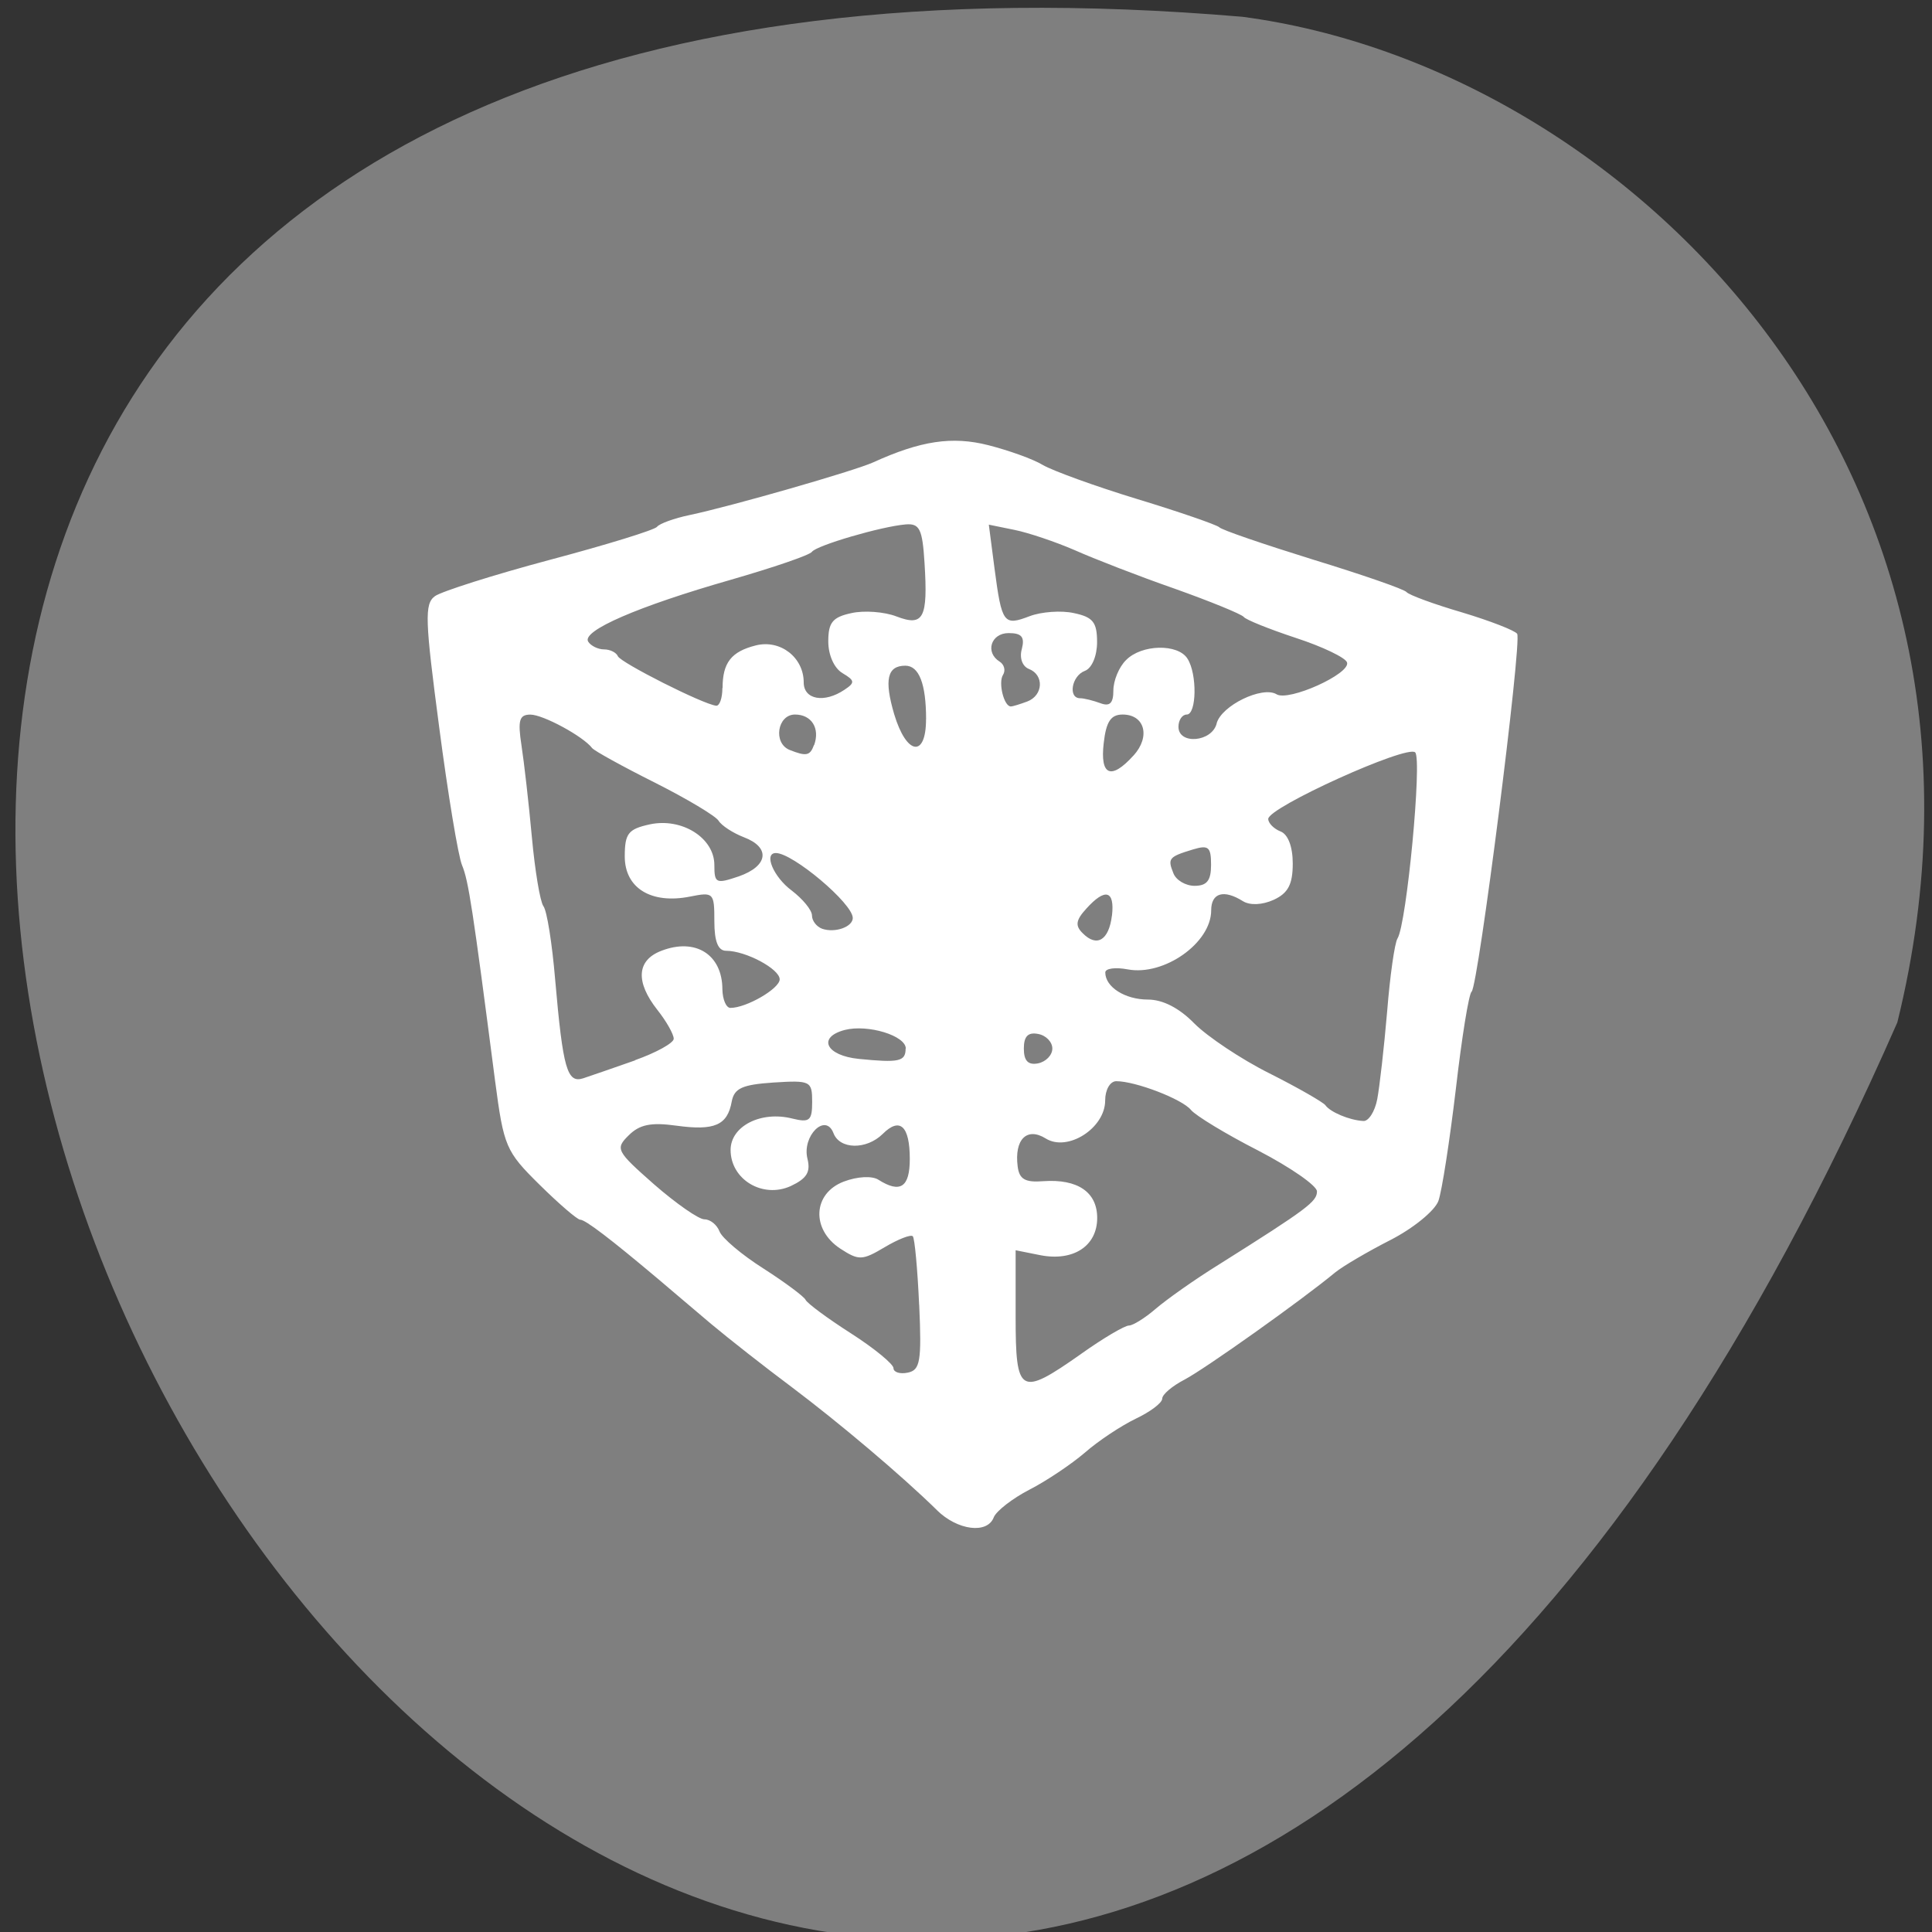 <svg xmlns="http://www.w3.org/2000/svg" viewBox="0 0 32 32"><rect x="0" y="0" width="32" height="32" fill="#333333" stroke="none"/><path d="m 31.426 16.934 c -19.05 43.38 -53.29 -20.266 -10.848 -16.656 c 6.391 0.844 13.1 7.527 10.848 16.656" fill="#7f7f7f"/><path d="m 15.516 25.01 c -0.59 -0.578 -1.613 -1.441 -2.402 -2.035 c -0.445 -0.332 -1.047 -0.805 -1.336 -1.047 c -0.289 -0.246 -0.684 -0.578 -0.875 -0.742 c -0.789 -0.664 -1.207 -0.984 -1.293 -0.984 c -0.047 0 -0.352 -0.262 -0.672 -0.578 c -0.563 -0.555 -0.594 -0.633 -0.738 -1.723 c -0.371 -2.863 -0.441 -3.316 -0.547 -3.57 c -0.063 -0.148 -0.234 -1.18 -0.379 -2.289 c -0.234 -1.773 -0.246 -2.039 -0.07 -2.168 c 0.109 -0.078 0.969 -0.352 1.906 -0.602 c 0.941 -0.25 1.738 -0.496 1.773 -0.547 c 0.039 -0.051 0.281 -0.141 0.543 -0.195 c 0.699 -0.148 2.723 -0.73 3.035 -0.871 c 0.789 -0.359 1.309 -0.438 1.91 -0.285 c 0.336 0.086 0.742 0.23 0.902 0.328 c 0.16 0.094 0.867 0.352 1.57 0.566 c 0.707 0.215 1.313 0.426 1.352 0.465 c 0.035 0.043 0.734 0.281 1.551 0.535 c 0.816 0.25 1.516 0.492 1.551 0.539 c 0.039 0.047 0.449 0.199 0.918 0.336 c 0.469 0.141 0.879 0.301 0.914 0.355 c 0.082 0.133 -0.645 5.836 -0.754 5.926 c -0.047 0.035 -0.164 0.766 -0.262 1.617 c -0.102 0.855 -0.23 1.688 -0.289 1.852 c -0.063 0.164 -0.418 0.453 -0.793 0.645 c -0.375 0.191 -0.789 0.434 -0.918 0.539 c -0.551 0.457 -2.152 1.594 -2.492 1.773 c -0.203 0.105 -0.371 0.246 -0.371 0.316 c 0 0.07 -0.199 0.219 -0.438 0.332 c -0.242 0.117 -0.621 0.367 -0.844 0.563 c -0.223 0.191 -0.637 0.469 -0.918 0.613 c -0.281 0.145 -0.547 0.352 -0.59 0.457 c -0.105 0.281 -0.602 0.219 -0.945 -0.121 m 2.387 -2.582 c 0.367 -0.262 0.727 -0.473 0.797 -0.473 c 0.066 0 0.266 -0.125 0.438 -0.273 c 0.176 -0.152 0.648 -0.488 1.059 -0.742 c 1.465 -0.922 1.617 -1.039 1.617 -1.207 c 0 -0.094 -0.438 -0.398 -0.973 -0.676 c -0.535 -0.273 -1.035 -0.578 -1.113 -0.672 c -0.145 -0.18 -0.918 -0.477 -1.238 -0.477 c -0.102 0 -0.184 0.141 -0.184 0.32 c 0 0.457 -0.621 0.855 -0.984 0.629 c -0.313 -0.195 -0.523 0.016 -0.465 0.465 c 0.027 0.211 0.125 0.266 0.426 0.242 c 0.566 -0.039 0.891 0.18 0.891 0.609 c 0 0.465 -0.395 0.723 -0.941 0.617 l -0.41 -0.082 v 1.094 c 0 1.297 0.07 1.336 1.082 0.625 m -2.68 -0.813 c -0.027 -0.594 -0.074 -1.105 -0.105 -1.137 c -0.031 -0.035 -0.242 0.047 -0.465 0.18 c -0.375 0.223 -0.43 0.223 -0.738 0.023 c -0.484 -0.32 -0.453 -0.914 0.059 -1.109 c 0.227 -0.086 0.469 -0.098 0.574 -0.031 c 0.363 0.23 0.52 0.125 0.52 -0.344 c 0 -0.547 -0.164 -0.699 -0.449 -0.414 c -0.27 0.266 -0.715 0.258 -0.816 -0.016 c -0.133 -0.34 -0.523 0.051 -0.43 0.426 c 0.055 0.223 -0.012 0.328 -0.277 0.453 c -0.465 0.211 -0.996 -0.109 -0.996 -0.598 c 0 -0.395 0.504 -0.652 1.023 -0.52 c 0.285 0.07 0.328 0.035 0.328 -0.277 c 0 -0.344 -0.027 -0.359 -0.641 -0.32 c -0.516 0.035 -0.648 0.094 -0.691 0.313 c -0.07 0.395 -0.285 0.488 -0.914 0.402 c -0.422 -0.059 -0.613 -0.02 -0.793 0.16 c -0.227 0.223 -0.203 0.262 0.422 0.813 c 0.363 0.316 0.738 0.578 0.832 0.578 c 0.098 0 0.207 0.09 0.25 0.199 c 0.039 0.109 0.367 0.387 0.73 0.617 c 0.359 0.23 0.672 0.465 0.695 0.516 c 0.023 0.055 0.359 0.305 0.75 0.555 c 0.391 0.25 0.707 0.512 0.707 0.578 c 0 0.066 0.105 0.102 0.238 0.074 c 0.203 -0.043 0.23 -0.184 0.188 -1.121 m 7.586 -3.406 c 0.039 -0.203 0.113 -0.855 0.164 -1.449 c 0.047 -0.594 0.125 -1.141 0.172 -1.215 c 0.152 -0.242 0.41 -2.965 0.293 -3.082 c -0.129 -0.133 -2.434 0.91 -2.434 1.102 c 0 0.07 0.094 0.164 0.203 0.207 c 0.125 0.047 0.203 0.254 0.203 0.531 c 0 0.348 -0.078 0.492 -0.316 0.602 c -0.191 0.086 -0.391 0.094 -0.508 0.023 c -0.316 -0.199 -0.527 -0.141 -0.527 0.152 c 0 0.539 -0.781 1.09 -1.383 0.977 c -0.203 -0.039 -0.371 -0.016 -0.371 0.051 c 0 0.242 0.328 0.449 0.707 0.449 c 0.246 0 0.52 0.141 0.77 0.398 c 0.215 0.215 0.773 0.59 1.242 0.824 c 0.473 0.238 0.887 0.477 0.926 0.527 c 0.078 0.113 0.398 0.25 0.629 0.262 c 0.086 0.008 0.191 -0.156 0.23 -0.359 m -12.293 -0.648 c 0.352 -0.125 0.641 -0.285 0.641 -0.355 c 0 -0.074 -0.121 -0.289 -0.27 -0.477 c -0.367 -0.465 -0.344 -0.824 0.066 -0.98 c 0.566 -0.219 1.01 0.063 1.01 0.641 c 0.004 0.168 0.063 0.305 0.133 0.305 c 0.266 0 0.816 -0.32 0.816 -0.473 c 0 -0.172 -0.563 -0.473 -0.887 -0.473 c -0.133 0 -0.195 -0.152 -0.195 -0.488 c 0 -0.473 -0.012 -0.488 -0.402 -0.41 c -0.645 0.129 -1.082 -0.141 -1.082 -0.664 c 0 -0.383 0.059 -0.453 0.41 -0.531 c 0.535 -0.117 1.074 0.223 1.074 0.672 c 0 0.305 0.027 0.316 0.406 0.188 c 0.488 -0.172 0.527 -0.48 0.082 -0.648 c -0.18 -0.07 -0.367 -0.191 -0.418 -0.273 c -0.047 -0.078 -0.523 -0.363 -1.059 -0.633 c -0.531 -0.266 -0.996 -0.523 -1.035 -0.57 c -0.148 -0.195 -0.813 -0.555 -1.023 -0.555 c -0.184 0 -0.211 0.094 -0.148 0.508 c 0.043 0.277 0.121 0.961 0.172 1.516 c 0.051 0.559 0.137 1.074 0.191 1.148 c 0.059 0.074 0.145 0.621 0.195 1.215 c 0.129 1.484 0.199 1.723 0.465 1.637 c 0.117 -0.039 0.504 -0.172 0.859 -0.297 m 4.484 -0.195 c 0 -0.215 -0.629 -0.406 -1.01 -0.309 c -0.461 0.121 -0.313 0.426 0.234 0.48 c 0.664 0.066 0.773 0.043 0.773 -0.172 m 2.43 0 c 0 -0.109 -0.105 -0.219 -0.238 -0.242 c -0.164 -0.031 -0.234 0.039 -0.234 0.242 c 0 0.203 0.07 0.277 0.234 0.246 c 0.133 -0.027 0.238 -0.137 0.238 -0.246 m 0.988 -2.203 c 0.047 -0.418 -0.113 -0.461 -0.426 -0.113 c -0.172 0.188 -0.188 0.281 -0.059 0.406 c 0.234 0.238 0.434 0.117 0.484 -0.293 m -4.293 0.039 c 0 -0.238 -0.992 -1.074 -1.273 -1.074 c -0.207 0 -0.039 0.398 0.262 0.621 c 0.184 0.141 0.336 0.324 0.336 0.414 c 0 0.086 0.074 0.184 0.168 0.219 c 0.215 0.074 0.508 -0.031 0.508 -0.18 m 5.934 -0.879 c 0 -0.297 -0.043 -0.332 -0.301 -0.254 c -0.398 0.121 -0.422 0.148 -0.324 0.391 c 0.043 0.117 0.203 0.211 0.352 0.211 c 0.207 0 0.273 -0.09 0.273 -0.348 m -1.285 -1.809 c 0.285 -0.313 0.188 -0.68 -0.18 -0.68 c -0.195 0 -0.273 0.117 -0.313 0.473 c -0.063 0.539 0.121 0.617 0.492 0.207 m -5.289 -0.172 c 0.102 -0.281 -0.043 -0.508 -0.316 -0.508 c -0.293 0 -0.367 0.473 -0.09 0.586 c 0.273 0.109 0.34 0.098 0.402 -0.078 m 1.859 -0.43 c 0 -0.586 -0.117 -0.887 -0.344 -0.887 c -0.301 0 -0.352 0.234 -0.184 0.805 c 0.203 0.676 0.527 0.727 0.527 0.082 m 4.813 0.07 c 0.078 -0.297 0.758 -0.625 0.992 -0.484 c 0.199 0.125 1.23 -0.34 1.168 -0.527 c -0.023 -0.078 -0.406 -0.262 -0.848 -0.406 c -0.438 -0.145 -0.828 -0.301 -0.863 -0.348 c -0.039 -0.047 -0.555 -0.258 -1.148 -0.469 c -0.594 -0.207 -1.336 -0.496 -1.652 -0.637 c -0.316 -0.137 -0.766 -0.289 -1 -0.336 l -0.422 -0.086 l 0.094 0.723 c 0.121 0.918 0.152 0.957 0.582 0.793 c 0.195 -0.074 0.527 -0.098 0.734 -0.051 c 0.316 0.066 0.383 0.152 0.383 0.48 c 0 0.23 -0.086 0.434 -0.203 0.477 c -0.219 0.082 -0.281 0.453 -0.078 0.453 c 0.066 0 0.219 0.039 0.336 0.082 c 0.156 0.059 0.215 0 0.215 -0.211 c 0 -0.164 0.094 -0.391 0.211 -0.504 c 0.258 -0.262 0.859 -0.273 1.016 -0.023 c 0.164 0.254 0.152 0.926 -0.012 0.926 c -0.074 0 -0.137 0.09 -0.137 0.203 c 0 0.301 0.555 0.254 0.633 -0.055 m -8.184 -0.586 c 0 -0.422 0.145 -0.605 0.551 -0.707 c 0.406 -0.102 0.793 0.199 0.793 0.613 c 0 0.285 0.34 0.348 0.676 0.121 c 0.176 -0.117 0.172 -0.152 -0.031 -0.273 c -0.141 -0.082 -0.238 -0.301 -0.238 -0.527 c 0 -0.313 0.07 -0.402 0.383 -0.469 c 0.207 -0.047 0.543 -0.023 0.746 0.055 c 0.449 0.172 0.523 0.031 0.465 -0.887 c -0.035 -0.563 -0.082 -0.656 -0.313 -0.637 c -0.41 0.035 -1.473 0.348 -1.551 0.453 c -0.035 0.055 -0.645 0.262 -1.348 0.465 c -1.531 0.438 -2.469 0.844 -2.359 1.023 c 0.043 0.07 0.164 0.129 0.262 0.129 c 0.102 0 0.203 0.051 0.23 0.113 c 0.043 0.105 1.41 0.797 1.629 0.82 c 0.055 0.004 0.102 -0.125 0.102 -0.293 m 5.05 0.223 c 0.266 -0.102 0.281 -0.441 0.027 -0.539 c -0.109 -0.043 -0.16 -0.184 -0.117 -0.332 c 0.051 -0.199 -0.004 -0.262 -0.219 -0.262 c -0.293 0 -0.395 0.32 -0.148 0.473 c 0.074 0.047 0.102 0.145 0.055 0.219 c -0.082 0.129 0.016 0.523 0.129 0.523 c 0.035 0 0.156 -0.039 0.273 -0.082" fill="#fff" fill-rule="evenodd"/></svg>